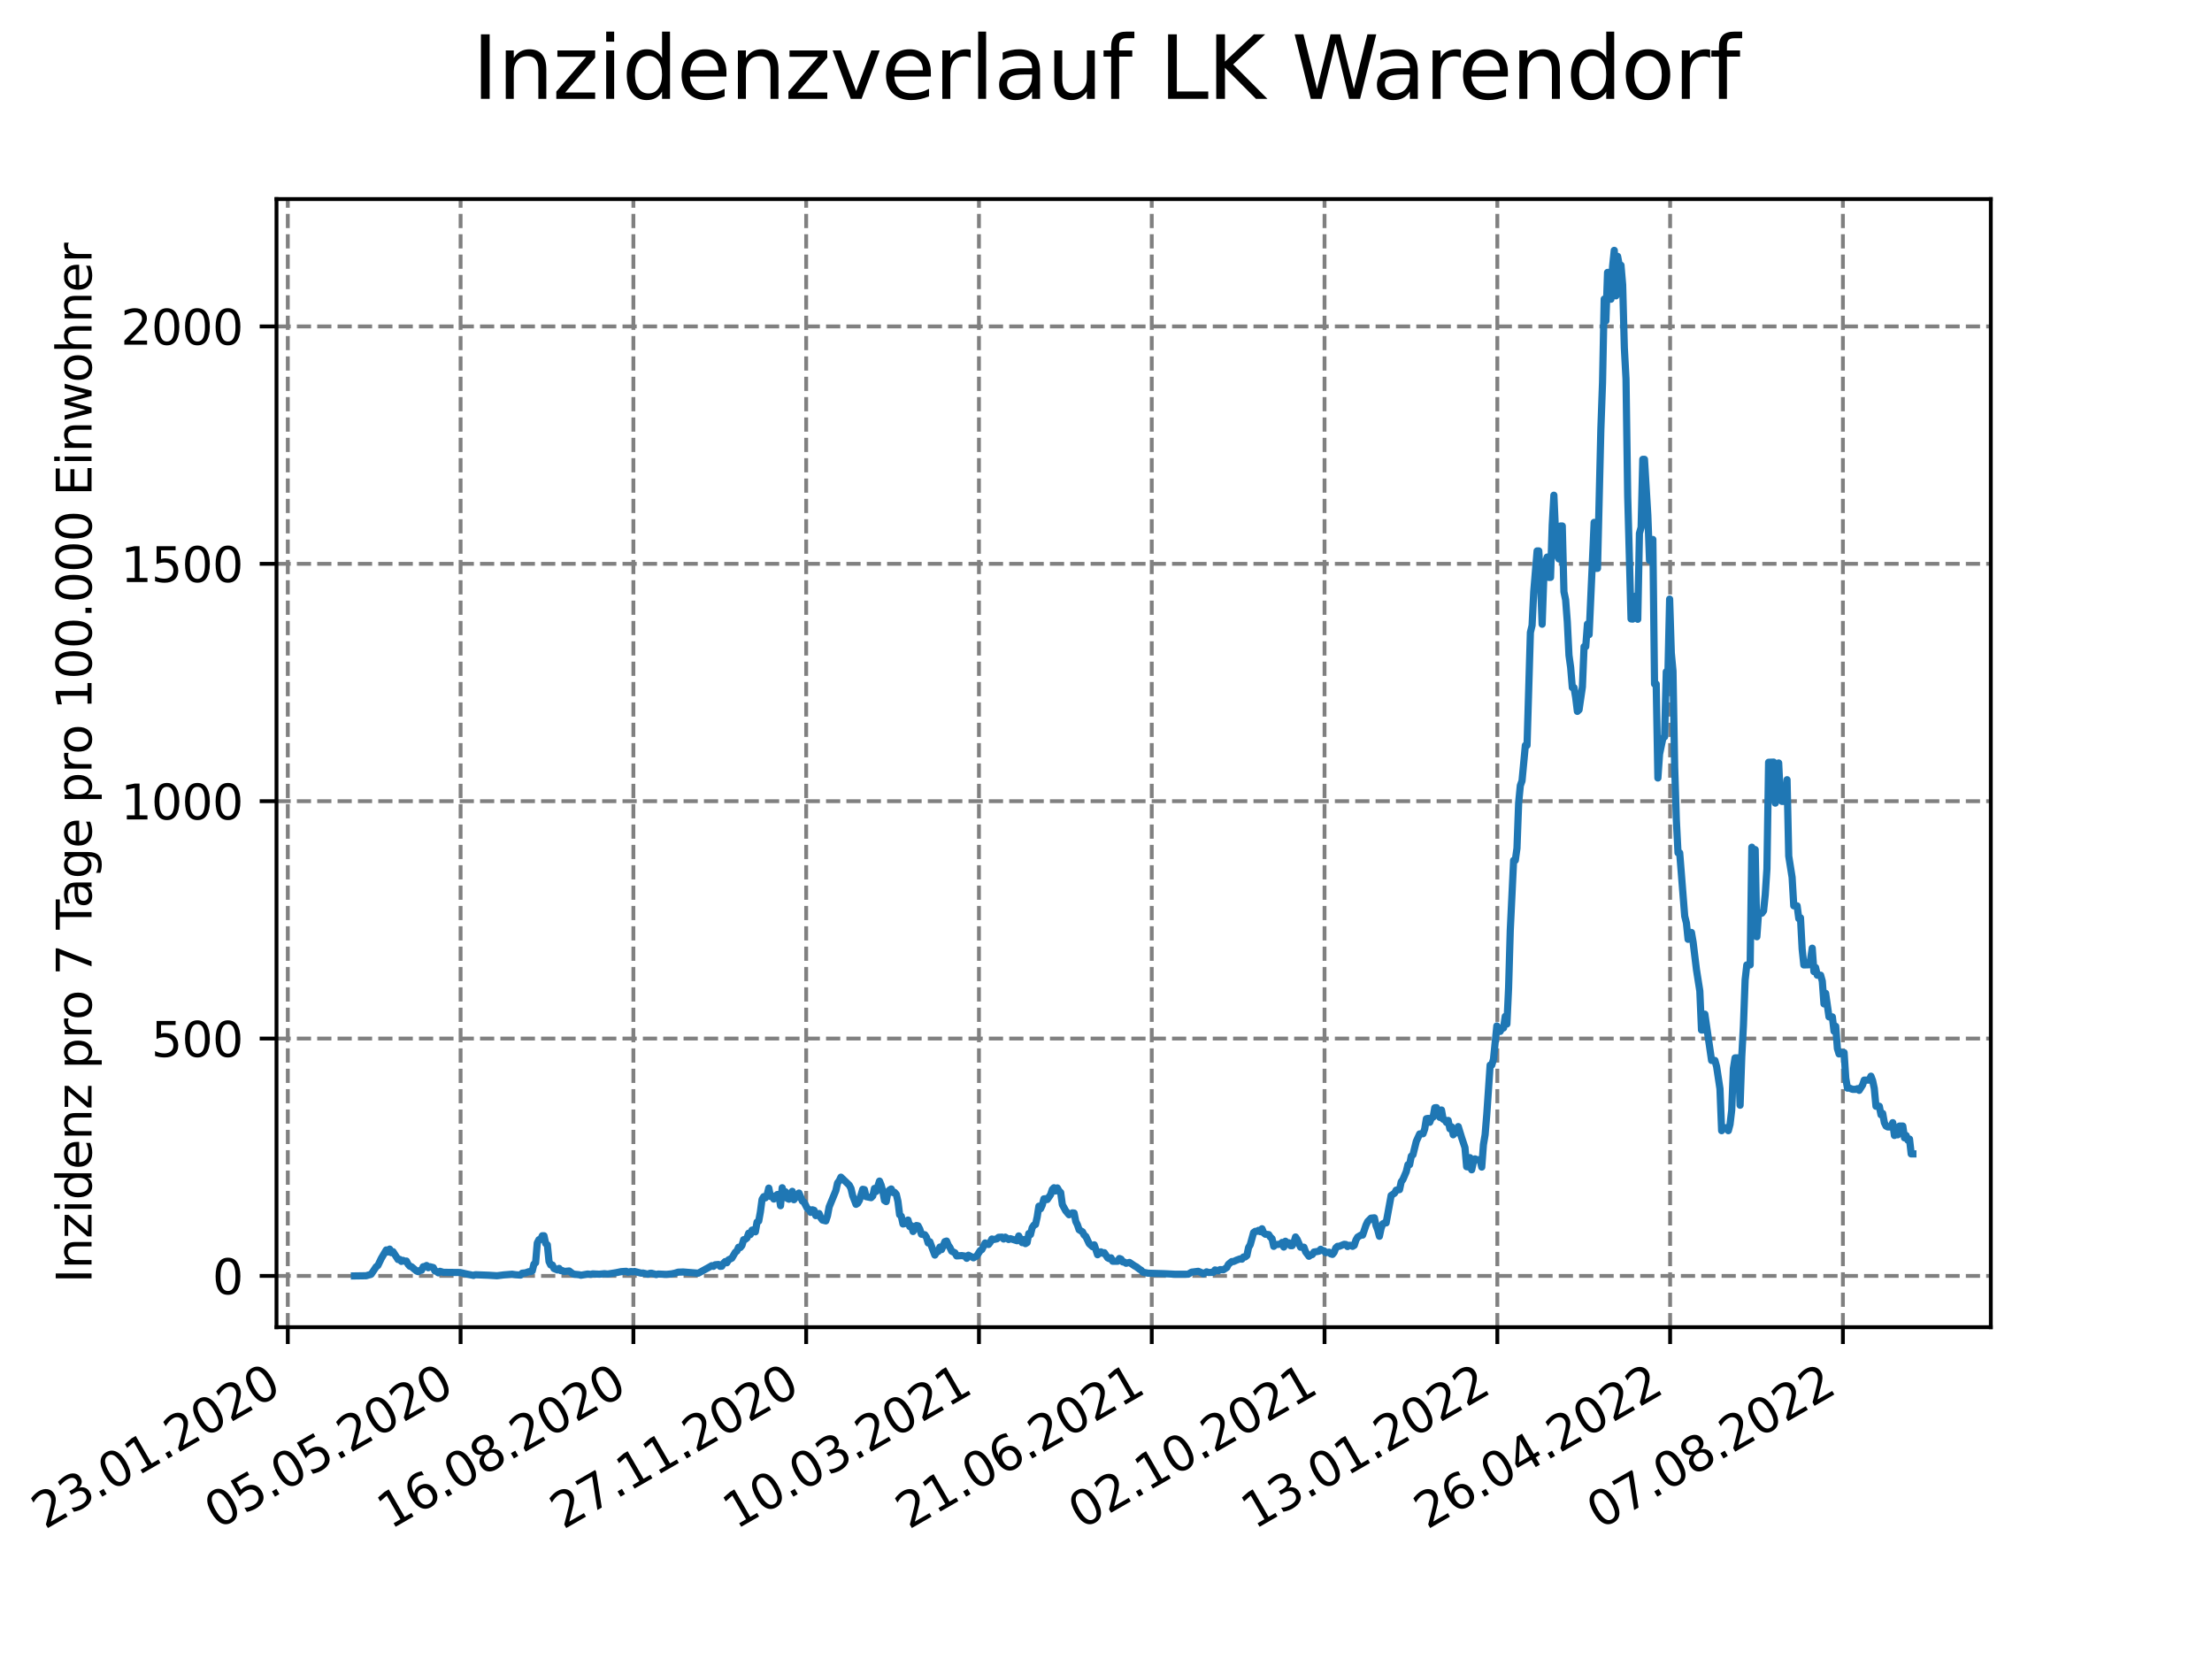<?xml version="1.0" encoding="utf-8" standalone="no"?>
<!DOCTYPE svg PUBLIC "-//W3C//DTD SVG 1.1//EN"
  "http://www.w3.org/Graphics/SVG/1.1/DTD/svg11.dtd">
<svg xmlns:xlink="http://www.w3.org/1999/xlink" width="460.8pt" height="345.6pt" viewBox="0 0 460.8 345.6" xmlns="http://www.w3.org/2000/svg" version="1.1">
 <defs>
  <style type="text/css">*{stroke-linejoin: round; stroke-linecap: butt}</style>
 </defs>
 <g id="figure_1">
  <g id="patch_1">
   <path d="M 0 345.6 
L 460.8 345.6 
L 460.8 0 
L 0 0 
z
" style="fill: #ffffff"/>
  </g>
  <g id="axes_1">
   <g id="patch_2">
    <path d="M 57.6 276.48 
L 414.72 276.48 
L 414.72 41.472 
L 57.6 41.472 
z
" style="fill: #ffffff"/>
   </g>
   <g id="matplotlib.axis_1">
    <g id="xtick_1">
     <g id="line2d_1">
      <path d="M 59.956 276.48 
L 59.956 41.472 
" clip-path="url(#pd68d89bf5a)" style="fill: none; stroke-dasharray: 2.96,1.28; stroke-dashoffset: 0; stroke: #808080; stroke-width: 0.8"/>
     </g>
     <g id="line2d_2">
      <defs>
       <path id="m4d72776025" d="M 0 0 
L 0 3.5 
" style="stroke: #000000; stroke-width: 0.8"/>
      </defs>
      <g>
       <use xlink:href="#m4d72776025" x="59.956" y="276.48" style="stroke: #000000; stroke-width: 0.8"/>
      </g>
     </g>
     <g id="text_1">
      <!-- 23.01.2020 -->
      <g transform="translate(9.331 318.689) rotate(-30) scale(0.1 -0.1)">
       <defs>
        <path id="DejaVuSans-32" d="M 1228 531 
L 3431 531 
L 3431 0 
L 469 0 
L 469 531 
Q 828 903 1448 1529 
Q 2069 2156 2228 2338 
Q 2531 2678 2651 2914 
Q 2772 3150 2772 3378 
Q 2772 3750 2511 3984 
Q 2250 4219 1831 4219 
Q 1534 4219 1204 4116 
Q 875 4013 500 3803 
L 500 4441 
Q 881 4594 1212 4672 
Q 1544 4750 1819 4750 
Q 2544 4750 2975 4387 
Q 3406 4025 3406 3419 
Q 3406 3131 3298 2873 
Q 3191 2616 2906 2266 
Q 2828 2175 2409 1742 
Q 1991 1309 1228 531 
z
" transform="scale(0.016)"/>
        <path id="DejaVuSans-33" d="M 2597 2516 
Q 3050 2419 3304 2112 
Q 3559 1806 3559 1356 
Q 3559 666 3084 287 
Q 2609 -91 1734 -91 
Q 1441 -91 1130 -33 
Q 819 25 488 141 
L 488 750 
Q 750 597 1062 519 
Q 1375 441 1716 441 
Q 2309 441 2620 675 
Q 2931 909 2931 1356 
Q 2931 1769 2642 2001 
Q 2353 2234 1838 2234 
L 1294 2234 
L 1294 2753 
L 1863 2753 
Q 2328 2753 2575 2939 
Q 2822 3125 2822 3475 
Q 2822 3834 2567 4026 
Q 2313 4219 1838 4219 
Q 1578 4219 1281 4162 
Q 984 4106 628 3988 
L 628 4550 
Q 988 4650 1302 4700 
Q 1616 4750 1894 4750 
Q 2613 4750 3031 4423 
Q 3450 4097 3450 3541 
Q 3450 3153 3228 2886 
Q 3006 2619 2597 2516 
z
" transform="scale(0.016)"/>
        <path id="DejaVuSans-2e" d="M 684 794 
L 1344 794 
L 1344 0 
L 684 0 
L 684 794 
z
" transform="scale(0.016)"/>
        <path id="DejaVuSans-30" d="M 2034 4250 
Q 1547 4250 1301 3770 
Q 1056 3291 1056 2328 
Q 1056 1369 1301 889 
Q 1547 409 2034 409 
Q 2525 409 2770 889 
Q 3016 1369 3016 2328 
Q 3016 3291 2770 3770 
Q 2525 4250 2034 4250 
z
M 2034 4750 
Q 2819 4750 3233 4129 
Q 3647 3509 3647 2328 
Q 3647 1150 3233 529 
Q 2819 -91 2034 -91 
Q 1250 -91 836 529 
Q 422 1150 422 2328 
Q 422 3509 836 4129 
Q 1250 4750 2034 4750 
z
" transform="scale(0.016)"/>
        <path id="DejaVuSans-31" d="M 794 531 
L 1825 531 
L 1825 4091 
L 703 3866 
L 703 4441 
L 1819 4666 
L 2450 4666 
L 2450 531 
L 3481 531 
L 3481 0 
L 794 0 
L 794 531 
z
" transform="scale(0.016)"/>
       </defs>
       <use xlink:href="#DejaVuSans-32"/>
       <use xlink:href="#DejaVuSans-33" x="63.623"/>
       <use xlink:href="#DejaVuSans-2e" x="127.246"/>
       <use xlink:href="#DejaVuSans-30" x="159.033"/>
       <use xlink:href="#DejaVuSans-31" x="222.656"/>
       <use xlink:href="#DejaVuSans-2e" x="286.279"/>
       <use xlink:href="#DejaVuSans-32" x="318.066"/>
       <use xlink:href="#DejaVuSans-30" x="381.689"/>
       <use xlink:href="#DejaVuSans-32" x="445.312"/>
       <use xlink:href="#DejaVuSans-30" x="508.936"/>
      </g>
     </g>
    </g>
    <g id="xtick_2">
     <g id="line2d_3">
      <path d="M 95.951 276.48 
L 95.951 41.472 
" clip-path="url(#pd68d89bf5a)" style="fill: none; stroke-dasharray: 2.96,1.28; stroke-dashoffset: 0; stroke: #808080; stroke-width: 0.8"/>
     </g>
     <g id="line2d_4">
      <g>
       <use xlink:href="#m4d72776025" x="95.951" y="276.48" style="stroke: #000000; stroke-width: 0.8"/>
      </g>
     </g>
     <g id="text_2">
      <!-- 05.05.2020 -->
      <g transform="translate(45.326 318.689) rotate(-30) scale(0.1 -0.1)">
       <defs>
        <path id="DejaVuSans-35" d="M 691 4666 
L 3169 4666 
L 3169 4134 
L 1269 4134 
L 1269 2991 
Q 1406 3038 1543 3061 
Q 1681 3084 1819 3084 
Q 2600 3084 3056 2656 
Q 3513 2228 3513 1497 
Q 3513 744 3044 326 
Q 2575 -91 1722 -91 
Q 1428 -91 1123 -41 
Q 819 9 494 109 
L 494 744 
Q 775 591 1075 516 
Q 1375 441 1709 441 
Q 2250 441 2565 725 
Q 2881 1009 2881 1497 
Q 2881 1984 2565 2268 
Q 2250 2553 1709 2553 
Q 1456 2553 1204 2497 
Q 953 2441 691 2322 
L 691 4666 
z
" transform="scale(0.016)"/>
       </defs>
       <use xlink:href="#DejaVuSans-30"/>
       <use xlink:href="#DejaVuSans-35" x="63.623"/>
       <use xlink:href="#DejaVuSans-2e" x="127.246"/>
       <use xlink:href="#DejaVuSans-30" x="159.033"/>
       <use xlink:href="#DejaVuSans-35" x="222.656"/>
       <use xlink:href="#DejaVuSans-2e" x="286.279"/>
       <use xlink:href="#DejaVuSans-32" x="318.066"/>
       <use xlink:href="#DejaVuSans-30" x="381.689"/>
       <use xlink:href="#DejaVuSans-32" x="445.312"/>
       <use xlink:href="#DejaVuSans-30" x="508.936"/>
      </g>
     </g>
    </g>
    <g id="xtick_3">
     <g id="line2d_5">
      <path d="M 131.946 276.48 
L 131.946 41.472 
" clip-path="url(#pd68d89bf5a)" style="fill: none; stroke-dasharray: 2.96,1.28; stroke-dashoffset: 0; stroke: #808080; stroke-width: 0.8"/>
     </g>
     <g id="line2d_6">
      <g>
       <use xlink:href="#m4d72776025" x="131.946" y="276.48" style="stroke: #000000; stroke-width: 0.8"/>
      </g>
     </g>
     <g id="text_3">
      <!-- 16.08.2020 -->
      <g transform="translate(81.321 318.689) rotate(-30) scale(0.1 -0.1)">
       <defs>
        <path id="DejaVuSans-36" d="M 2113 2584 
Q 1688 2584 1439 2293 
Q 1191 2003 1191 1497 
Q 1191 994 1439 701 
Q 1688 409 2113 409 
Q 2538 409 2786 701 
Q 3034 994 3034 1497 
Q 3034 2003 2786 2293 
Q 2538 2584 2113 2584 
z
M 3366 4563 
L 3366 3988 
Q 3128 4100 2886 4159 
Q 2644 4219 2406 4219 
Q 1781 4219 1451 3797 
Q 1122 3375 1075 2522 
Q 1259 2794 1537 2939 
Q 1816 3084 2150 3084 
Q 2853 3084 3261 2657 
Q 3669 2231 3669 1497 
Q 3669 778 3244 343 
Q 2819 -91 2113 -91 
Q 1303 -91 875 529 
Q 447 1150 447 2328 
Q 447 3434 972 4092 
Q 1497 4750 2381 4750 
Q 2619 4750 2861 4703 
Q 3103 4656 3366 4563 
z
" transform="scale(0.016)"/>
        <path id="DejaVuSans-38" d="M 2034 2216 
Q 1584 2216 1326 1975 
Q 1069 1734 1069 1313 
Q 1069 891 1326 650 
Q 1584 409 2034 409 
Q 2484 409 2743 651 
Q 3003 894 3003 1313 
Q 3003 1734 2745 1975 
Q 2488 2216 2034 2216 
z
M 1403 2484 
Q 997 2584 770 2862 
Q 544 3141 544 3541 
Q 544 4100 942 4425 
Q 1341 4750 2034 4750 
Q 2731 4750 3128 4425 
Q 3525 4100 3525 3541 
Q 3525 3141 3298 2862 
Q 3072 2584 2669 2484 
Q 3125 2378 3379 2068 
Q 3634 1759 3634 1313 
Q 3634 634 3220 271 
Q 2806 -91 2034 -91 
Q 1263 -91 848 271 
Q 434 634 434 1313 
Q 434 1759 690 2068 
Q 947 2378 1403 2484 
z
M 1172 3481 
Q 1172 3119 1398 2916 
Q 1625 2713 2034 2713 
Q 2441 2713 2670 2916 
Q 2900 3119 2900 3481 
Q 2900 3844 2670 4047 
Q 2441 4250 2034 4250 
Q 1625 4250 1398 4047 
Q 1172 3844 1172 3481 
z
" transform="scale(0.016)"/>
       </defs>
       <use xlink:href="#DejaVuSans-31"/>
       <use xlink:href="#DejaVuSans-36" x="63.623"/>
       <use xlink:href="#DejaVuSans-2e" x="127.246"/>
       <use xlink:href="#DejaVuSans-30" x="159.033"/>
       <use xlink:href="#DejaVuSans-38" x="222.656"/>
       <use xlink:href="#DejaVuSans-2e" x="286.279"/>
       <use xlink:href="#DejaVuSans-32" x="318.066"/>
       <use xlink:href="#DejaVuSans-30" x="381.689"/>
       <use xlink:href="#DejaVuSans-32" x="445.312"/>
       <use xlink:href="#DejaVuSans-30" x="508.936"/>
      </g>
     </g>
    </g>
    <g id="xtick_4">
     <g id="line2d_7">
      <path d="M 167.941 276.48 
L 167.941 41.472 
" clip-path="url(#pd68d89bf5a)" style="fill: none; stroke-dasharray: 2.96,1.28; stroke-dashoffset: 0; stroke: #808080; stroke-width: 0.8"/>
     </g>
     <g id="line2d_8">
      <g>
       <use xlink:href="#m4d72776025" x="167.941" y="276.48" style="stroke: #000000; stroke-width: 0.8"/>
      </g>
     </g>
     <g id="text_4">
      <!-- 27.11.2020 -->
      <g transform="translate(117.316 318.689) rotate(-30) scale(0.1 -0.1)">
       <defs>
        <path id="DejaVuSans-37" d="M 525 4666 
L 3525 4666 
L 3525 4397 
L 1831 0 
L 1172 0 
L 2766 4134 
L 525 4134 
L 525 4666 
z
" transform="scale(0.016)"/>
       </defs>
       <use xlink:href="#DejaVuSans-32"/>
       <use xlink:href="#DejaVuSans-37" x="63.623"/>
       <use xlink:href="#DejaVuSans-2e" x="127.246"/>
       <use xlink:href="#DejaVuSans-31" x="159.033"/>
       <use xlink:href="#DejaVuSans-31" x="222.656"/>
       <use xlink:href="#DejaVuSans-2e" x="286.279"/>
       <use xlink:href="#DejaVuSans-32" x="318.066"/>
       <use xlink:href="#DejaVuSans-30" x="381.689"/>
       <use xlink:href="#DejaVuSans-32" x="445.312"/>
       <use xlink:href="#DejaVuSans-30" x="508.936"/>
      </g>
     </g>
    </g>
    <g id="xtick_5">
     <g id="line2d_9">
      <path d="M 203.936 276.48 
L 203.936 41.472 
" clip-path="url(#pd68d89bf5a)" style="fill: none; stroke-dasharray: 2.96,1.28; stroke-dashoffset: 0; stroke: #808080; stroke-width: 0.8"/>
     </g>
     <g id="line2d_10">
      <g>
       <use xlink:href="#m4d72776025" x="203.936" y="276.48" style="stroke: #000000; stroke-width: 0.8"/>
      </g>
     </g>
     <g id="text_5">
      <!-- 10.03.2021 -->
      <g transform="translate(153.311 318.689) rotate(-30) scale(0.1 -0.1)">
       <use xlink:href="#DejaVuSans-31"/>
       <use xlink:href="#DejaVuSans-30" x="63.623"/>
       <use xlink:href="#DejaVuSans-2e" x="127.246"/>
       <use xlink:href="#DejaVuSans-30" x="159.033"/>
       <use xlink:href="#DejaVuSans-33" x="222.656"/>
       <use xlink:href="#DejaVuSans-2e" x="286.279"/>
       <use xlink:href="#DejaVuSans-32" x="318.066"/>
       <use xlink:href="#DejaVuSans-30" x="381.689"/>
       <use xlink:href="#DejaVuSans-32" x="445.312"/>
       <use xlink:href="#DejaVuSans-31" x="508.936"/>
      </g>
     </g>
    </g>
    <g id="xtick_6">
     <g id="line2d_11">
      <path d="M 239.931 276.48 
L 239.931 41.472 
" clip-path="url(#pd68d89bf5a)" style="fill: none; stroke-dasharray: 2.96,1.28; stroke-dashoffset: 0; stroke: #808080; stroke-width: 0.8"/>
     </g>
     <g id="line2d_12">
      <g>
       <use xlink:href="#m4d72776025" x="239.931" y="276.48" style="stroke: #000000; stroke-width: 0.8"/>
      </g>
     </g>
     <g id="text_6">
      <!-- 21.06.2021 -->
      <g transform="translate(189.306 318.689) rotate(-30) scale(0.1 -0.1)">
       <use xlink:href="#DejaVuSans-32"/>
       <use xlink:href="#DejaVuSans-31" x="63.623"/>
       <use xlink:href="#DejaVuSans-2e" x="127.246"/>
       <use xlink:href="#DejaVuSans-30" x="159.033"/>
       <use xlink:href="#DejaVuSans-36" x="222.656"/>
       <use xlink:href="#DejaVuSans-2e" x="286.279"/>
       <use xlink:href="#DejaVuSans-32" x="318.066"/>
       <use xlink:href="#DejaVuSans-30" x="381.689"/>
       <use xlink:href="#DejaVuSans-32" x="445.312"/>
       <use xlink:href="#DejaVuSans-31" x="508.936"/>
      </g>
     </g>
    </g>
    <g id="xtick_7">
     <g id="line2d_13">
      <path d="M 275.926 276.48 
L 275.926 41.472 
" clip-path="url(#pd68d89bf5a)" style="fill: none; stroke-dasharray: 2.96,1.28; stroke-dashoffset: 0; stroke: #808080; stroke-width: 0.8"/>
     </g>
     <g id="line2d_14">
      <g>
       <use xlink:href="#m4d72776025" x="275.926" y="276.48" style="stroke: #000000; stroke-width: 0.8"/>
      </g>
     </g>
     <g id="text_7">
      <!-- 02.10.2021 -->
      <g transform="translate(225.301 318.689) rotate(-30) scale(0.1 -0.1)">
       <use xlink:href="#DejaVuSans-30"/>
       <use xlink:href="#DejaVuSans-32" x="63.623"/>
       <use xlink:href="#DejaVuSans-2e" x="127.246"/>
       <use xlink:href="#DejaVuSans-31" x="159.033"/>
       <use xlink:href="#DejaVuSans-30" x="222.656"/>
       <use xlink:href="#DejaVuSans-2e" x="286.279"/>
       <use xlink:href="#DejaVuSans-32" x="318.066"/>
       <use xlink:href="#DejaVuSans-30" x="381.689"/>
       <use xlink:href="#DejaVuSans-32" x="445.312"/>
       <use xlink:href="#DejaVuSans-31" x="508.936"/>
      </g>
     </g>
    </g>
    <g id="xtick_8">
     <g id="line2d_15">
      <path d="M 311.921 276.48 
L 311.921 41.472 
" clip-path="url(#pd68d89bf5a)" style="fill: none; stroke-dasharray: 2.96,1.28; stroke-dashoffset: 0; stroke: #808080; stroke-width: 0.8"/>
     </g>
     <g id="line2d_16">
      <g>
       <use xlink:href="#m4d72776025" x="311.921" y="276.48" style="stroke: #000000; stroke-width: 0.8"/>
      </g>
     </g>
     <g id="text_8">
      <!-- 13.01.2022 -->
      <g transform="translate(261.296 318.689) rotate(-30) scale(0.1 -0.1)">
       <use xlink:href="#DejaVuSans-31"/>
       <use xlink:href="#DejaVuSans-33" x="63.623"/>
       <use xlink:href="#DejaVuSans-2e" x="127.246"/>
       <use xlink:href="#DejaVuSans-30" x="159.033"/>
       <use xlink:href="#DejaVuSans-31" x="222.656"/>
       <use xlink:href="#DejaVuSans-2e" x="286.279"/>
       <use xlink:href="#DejaVuSans-32" x="318.066"/>
       <use xlink:href="#DejaVuSans-30" x="381.689"/>
       <use xlink:href="#DejaVuSans-32" x="445.312"/>
       <use xlink:href="#DejaVuSans-32" x="508.936"/>
      </g>
     </g>
    </g>
    <g id="xtick_9">
     <g id="line2d_17">
      <path d="M 347.917 276.48 
L 347.917 41.472 
" clip-path="url(#pd68d89bf5a)" style="fill: none; stroke-dasharray: 2.96,1.28; stroke-dashoffset: 0; stroke: #808080; stroke-width: 0.8"/>
     </g>
     <g id="line2d_18">
      <g>
       <use xlink:href="#m4d72776025" x="347.917" y="276.48" style="stroke: #000000; stroke-width: 0.8"/>
      </g>
     </g>
     <g id="text_9">
      <!-- 26.04.2022 -->
      <g transform="translate(297.291 318.689) rotate(-30) scale(0.1 -0.1)">
       <defs>
        <path id="DejaVuSans-34" d="M 2419 4116 
L 825 1625 
L 2419 1625 
L 2419 4116 
z
M 2253 4666 
L 3047 4666 
L 3047 1625 
L 3713 1625 
L 3713 1100 
L 3047 1100 
L 3047 0 
L 2419 0 
L 2419 1100 
L 313 1100 
L 313 1709 
L 2253 4666 
z
" transform="scale(0.016)"/>
       </defs>
       <use xlink:href="#DejaVuSans-32"/>
       <use xlink:href="#DejaVuSans-36" x="63.623"/>
       <use xlink:href="#DejaVuSans-2e" x="127.246"/>
       <use xlink:href="#DejaVuSans-30" x="159.033"/>
       <use xlink:href="#DejaVuSans-34" x="222.656"/>
       <use xlink:href="#DejaVuSans-2e" x="286.279"/>
       <use xlink:href="#DejaVuSans-32" x="318.066"/>
       <use xlink:href="#DejaVuSans-30" x="381.689"/>
       <use xlink:href="#DejaVuSans-32" x="445.312"/>
       <use xlink:href="#DejaVuSans-32" x="508.936"/>
      </g>
     </g>
    </g>
    <g id="xtick_10">
     <g id="line2d_19">
      <path d="M 383.912 276.48 
L 383.912 41.472 
" clip-path="url(#pd68d89bf5a)" style="fill: none; stroke-dasharray: 2.96,1.28; stroke-dashoffset: 0; stroke: #808080; stroke-width: 0.8"/>
     </g>
     <g id="line2d_20">
      <g>
       <use xlink:href="#m4d72776025" x="383.912" y="276.48" style="stroke: #000000; stroke-width: 0.8"/>
      </g>
     </g>
     <g id="text_10">
      <!-- 07.08.2022 -->
      <g transform="translate(333.286 318.689) rotate(-30) scale(0.1 -0.1)">
       <use xlink:href="#DejaVuSans-30"/>
       <use xlink:href="#DejaVuSans-37" x="63.623"/>
       <use xlink:href="#DejaVuSans-2e" x="127.246"/>
       <use xlink:href="#DejaVuSans-30" x="159.033"/>
       <use xlink:href="#DejaVuSans-38" x="222.656"/>
       <use xlink:href="#DejaVuSans-2e" x="286.279"/>
       <use xlink:href="#DejaVuSans-32" x="318.066"/>
       <use xlink:href="#DejaVuSans-30" x="381.689"/>
       <use xlink:href="#DejaVuSans-32" x="445.312"/>
       <use xlink:href="#DejaVuSans-32" x="508.936"/>
      </g>
     </g>
    </g>
   </g>
   <g id="matplotlib.axis_2">
    <g id="ytick_1">
     <g id="line2d_21">
      <path d="M 57.6 265.798 
L 414.72 265.798 
" clip-path="url(#pd68d89bf5a)" style="fill: none; stroke-dasharray: 2.96,1.28; stroke-dashoffset: 0; stroke: #808080; stroke-width: 0.8"/>
     </g>
     <g id="line2d_22">
      <defs>
       <path id="m5d4f874895" d="M 0 0 
L -3.5 0 
" style="stroke: #000000; stroke-width: 0.8"/>
      </defs>
      <g>
       <use xlink:href="#m5d4f874895" x="57.6" y="265.798" style="stroke: #000000; stroke-width: 0.8"/>
      </g>
     </g>
     <g id="text_11">
      <!-- 0 -->
      <g transform="translate(44.237 269.597) scale(0.1 -0.1)">
       <use xlink:href="#DejaVuSans-30"/>
      </g>
     </g>
    </g>
    <g id="ytick_2">
     <g id="line2d_23">
      <path d="M 57.6 216.349 
L 414.72 216.349 
" clip-path="url(#pd68d89bf5a)" style="fill: none; stroke-dasharray: 2.96,1.28; stroke-dashoffset: 0; stroke: #808080; stroke-width: 0.8"/>
     </g>
     <g id="line2d_24">
      <g>
       <use xlink:href="#m5d4f874895" x="57.6" y="216.349" style="stroke: #000000; stroke-width: 0.8"/>
      </g>
     </g>
     <g id="text_12">
      <!-- 500 -->
      <g transform="translate(31.512 220.148) scale(0.1 -0.1)">
       <use xlink:href="#DejaVuSans-35"/>
       <use xlink:href="#DejaVuSans-30" x="63.623"/>
       <use xlink:href="#DejaVuSans-30" x="127.246"/>
      </g>
     </g>
    </g>
    <g id="ytick_3">
     <g id="line2d_25">
      <path d="M 57.6 166.9 
L 414.72 166.9 
" clip-path="url(#pd68d89bf5a)" style="fill: none; stroke-dasharray: 2.96,1.28; stroke-dashoffset: 0; stroke: #808080; stroke-width: 0.8"/>
     </g>
     <g id="line2d_26">
      <g>
       <use xlink:href="#m5d4f874895" x="57.6" y="166.9" style="stroke: #000000; stroke-width: 0.8"/>
      </g>
     </g>
     <g id="text_13">
      <!-- 1000 -->
      <g transform="translate(25.15 170.699) scale(0.1 -0.1)">
       <use xlink:href="#DejaVuSans-31"/>
       <use xlink:href="#DejaVuSans-30" x="63.623"/>
       <use xlink:href="#DejaVuSans-30" x="127.246"/>
       <use xlink:href="#DejaVuSans-30" x="190.869"/>
      </g>
     </g>
    </g>
    <g id="ytick_4">
     <g id="line2d_27">
      <path d="M 57.6 117.45 
L 414.72 117.45 
" clip-path="url(#pd68d89bf5a)" style="fill: none; stroke-dasharray: 2.96,1.28; stroke-dashoffset: 0; stroke: #808080; stroke-width: 0.8"/>
     </g>
     <g id="line2d_28">
      <g>
       <use xlink:href="#m5d4f874895" x="57.6" y="117.45" style="stroke: #000000; stroke-width: 0.8"/>
      </g>
     </g>
     <g id="text_14">
      <!-- 1500 -->
      <g transform="translate(25.15 121.25) scale(0.1 -0.1)">
       <use xlink:href="#DejaVuSans-31"/>
       <use xlink:href="#DejaVuSans-35" x="63.623"/>
       <use xlink:href="#DejaVuSans-30" x="127.246"/>
       <use xlink:href="#DejaVuSans-30" x="190.869"/>
      </g>
     </g>
    </g>
    <g id="ytick_5">
     <g id="line2d_29">
      <path d="M 57.6 68.001 
L 414.72 68.001 
" clip-path="url(#pd68d89bf5a)" style="fill: none; stroke-dasharray: 2.96,1.28; stroke-dashoffset: 0; stroke: #808080; stroke-width: 0.8"/>
     </g>
     <g id="line2d_30">
      <g>
       <use xlink:href="#m5d4f874895" x="57.6" y="68.001" style="stroke: #000000; stroke-width: 0.8"/>
      </g>
     </g>
     <g id="text_15">
      <!-- 2000 -->
      <g transform="translate(25.15 71.8) scale(0.1 -0.1)">
       <use xlink:href="#DejaVuSans-32"/>
       <use xlink:href="#DejaVuSans-30" x="63.623"/>
       <use xlink:href="#DejaVuSans-30" x="127.246"/>
       <use xlink:href="#DejaVuSans-30" x="190.869"/>
      </g>
     </g>
    </g>
    <g id="text_16">
     <!-- Inzidenz pro 7 Tage pro 100.000 Einwohner -->
     <g transform="translate(19.07 267.301) rotate(-90) scale(0.1 -0.1)">
      <defs>
       <path id="DejaVuSans-49" d="M 628 4666 
L 1259 4666 
L 1259 0 
L 628 0 
L 628 4666 
z
" transform="scale(0.016)"/>
       <path id="DejaVuSans-6e" d="M 3513 2113 
L 3513 0 
L 2938 0 
L 2938 2094 
Q 2938 2591 2744 2837 
Q 2550 3084 2163 3084 
Q 1697 3084 1428 2787 
Q 1159 2491 1159 1978 
L 1159 0 
L 581 0 
L 581 3500 
L 1159 3500 
L 1159 2956 
Q 1366 3272 1645 3428 
Q 1925 3584 2291 3584 
Q 2894 3584 3203 3211 
Q 3513 2838 3513 2113 
z
" transform="scale(0.016)"/>
       <path id="DejaVuSans-7a" d="M 353 3500 
L 3084 3500 
L 3084 2975 
L 922 459 
L 3084 459 
L 3084 0 
L 275 0 
L 275 525 
L 2438 3041 
L 353 3041 
L 353 3500 
z
" transform="scale(0.016)"/>
       <path id="DejaVuSans-69" d="M 603 3500 
L 1178 3500 
L 1178 0 
L 603 0 
L 603 3500 
z
M 603 4863 
L 1178 4863 
L 1178 4134 
L 603 4134 
L 603 4863 
z
" transform="scale(0.016)"/>
       <path id="DejaVuSans-64" d="M 2906 2969 
L 2906 4863 
L 3481 4863 
L 3481 0 
L 2906 0 
L 2906 525 
Q 2725 213 2448 61 
Q 2172 -91 1784 -91 
Q 1150 -91 751 415 
Q 353 922 353 1747 
Q 353 2572 751 3078 
Q 1150 3584 1784 3584 
Q 2172 3584 2448 3432 
Q 2725 3281 2906 2969 
z
M 947 1747 
Q 947 1113 1208 752 
Q 1469 391 1925 391 
Q 2381 391 2643 752 
Q 2906 1113 2906 1747 
Q 2906 2381 2643 2742 
Q 2381 3103 1925 3103 
Q 1469 3103 1208 2742 
Q 947 2381 947 1747 
z
" transform="scale(0.016)"/>
       <path id="DejaVuSans-65" d="M 3597 1894 
L 3597 1613 
L 953 1613 
Q 991 1019 1311 708 
Q 1631 397 2203 397 
Q 2534 397 2845 478 
Q 3156 559 3463 722 
L 3463 178 
Q 3153 47 2828 -22 
Q 2503 -91 2169 -91 
Q 1331 -91 842 396 
Q 353 884 353 1716 
Q 353 2575 817 3079 
Q 1281 3584 2069 3584 
Q 2775 3584 3186 3129 
Q 3597 2675 3597 1894 
z
M 3022 2063 
Q 3016 2534 2758 2815 
Q 2500 3097 2075 3097 
Q 1594 3097 1305 2825 
Q 1016 2553 972 2059 
L 3022 2063 
z
" transform="scale(0.016)"/>
       <path id="DejaVuSans-20" transform="scale(0.016)"/>
       <path id="DejaVuSans-70" d="M 1159 525 
L 1159 -1331 
L 581 -1331 
L 581 3500 
L 1159 3500 
L 1159 2969 
Q 1341 3281 1617 3432 
Q 1894 3584 2278 3584 
Q 2916 3584 3314 3078 
Q 3713 2572 3713 1747 
Q 3713 922 3314 415 
Q 2916 -91 2278 -91 
Q 1894 -91 1617 61 
Q 1341 213 1159 525 
z
M 3116 1747 
Q 3116 2381 2855 2742 
Q 2594 3103 2138 3103 
Q 1681 3103 1420 2742 
Q 1159 2381 1159 1747 
Q 1159 1113 1420 752 
Q 1681 391 2138 391 
Q 2594 391 2855 752 
Q 3116 1113 3116 1747 
z
" transform="scale(0.016)"/>
       <path id="DejaVuSans-72" d="M 2631 2963 
Q 2534 3019 2420 3045 
Q 2306 3072 2169 3072 
Q 1681 3072 1420 2755 
Q 1159 2438 1159 1844 
L 1159 0 
L 581 0 
L 581 3500 
L 1159 3500 
L 1159 2956 
Q 1341 3275 1631 3429 
Q 1922 3584 2338 3584 
Q 2397 3584 2469 3576 
Q 2541 3569 2628 3553 
L 2631 2963 
z
" transform="scale(0.016)"/>
       <path id="DejaVuSans-6f" d="M 1959 3097 
Q 1497 3097 1228 2736 
Q 959 2375 959 1747 
Q 959 1119 1226 758 
Q 1494 397 1959 397 
Q 2419 397 2687 759 
Q 2956 1122 2956 1747 
Q 2956 2369 2687 2733 
Q 2419 3097 1959 3097 
z
M 1959 3584 
Q 2709 3584 3137 3096 
Q 3566 2609 3566 1747 
Q 3566 888 3137 398 
Q 2709 -91 1959 -91 
Q 1206 -91 779 398 
Q 353 888 353 1747 
Q 353 2609 779 3096 
Q 1206 3584 1959 3584 
z
" transform="scale(0.016)"/>
       <path id="DejaVuSans-54" d="M -19 4666 
L 3928 4666 
L 3928 4134 
L 2272 4134 
L 2272 0 
L 1638 0 
L 1638 4134 
L -19 4134 
L -19 4666 
z
" transform="scale(0.016)"/>
       <path id="DejaVuSans-61" d="M 2194 1759 
Q 1497 1759 1228 1600 
Q 959 1441 959 1056 
Q 959 750 1161 570 
Q 1363 391 1709 391 
Q 2188 391 2477 730 
Q 2766 1069 2766 1631 
L 2766 1759 
L 2194 1759 
z
M 3341 1997 
L 3341 0 
L 2766 0 
L 2766 531 
Q 2569 213 2275 61 
Q 1981 -91 1556 -91 
Q 1019 -91 701 211 
Q 384 513 384 1019 
Q 384 1609 779 1909 
Q 1175 2209 1959 2209 
L 2766 2209 
L 2766 2266 
Q 2766 2663 2505 2880 
Q 2244 3097 1772 3097 
Q 1472 3097 1187 3025 
Q 903 2953 641 2809 
L 641 3341 
Q 956 3463 1253 3523 
Q 1550 3584 1831 3584 
Q 2591 3584 2966 3190 
Q 3341 2797 3341 1997 
z
" transform="scale(0.016)"/>
       <path id="DejaVuSans-67" d="M 2906 1791 
Q 2906 2416 2648 2759 
Q 2391 3103 1925 3103 
Q 1463 3103 1205 2759 
Q 947 2416 947 1791 
Q 947 1169 1205 825 
Q 1463 481 1925 481 
Q 2391 481 2648 825 
Q 2906 1169 2906 1791 
z
M 3481 434 
Q 3481 -459 3084 -895 
Q 2688 -1331 1869 -1331 
Q 1566 -1331 1297 -1286 
Q 1028 -1241 775 -1147 
L 775 -588 
Q 1028 -725 1275 -790 
Q 1522 -856 1778 -856 
Q 2344 -856 2625 -561 
Q 2906 -266 2906 331 
L 2906 616 
Q 2728 306 2450 153 
Q 2172 0 1784 0 
Q 1141 0 747 490 
Q 353 981 353 1791 
Q 353 2603 747 3093 
Q 1141 3584 1784 3584 
Q 2172 3584 2450 3431 
Q 2728 3278 2906 2969 
L 2906 3500 
L 3481 3500 
L 3481 434 
z
" transform="scale(0.016)"/>
       <path id="DejaVuSans-45" d="M 628 4666 
L 3578 4666 
L 3578 4134 
L 1259 4134 
L 1259 2753 
L 3481 2753 
L 3481 2222 
L 1259 2222 
L 1259 531 
L 3634 531 
L 3634 0 
L 628 0 
L 628 4666 
z
" transform="scale(0.016)"/>
       <path id="DejaVuSans-77" d="M 269 3500 
L 844 3500 
L 1563 769 
L 2278 3500 
L 2956 3500 
L 3675 769 
L 4391 3500 
L 4966 3500 
L 4050 0 
L 3372 0 
L 2619 2869 
L 1863 0 
L 1184 0 
L 269 3500 
z
" transform="scale(0.016)"/>
       <path id="DejaVuSans-68" d="M 3513 2113 
L 3513 0 
L 2938 0 
L 2938 2094 
Q 2938 2591 2744 2837 
Q 2550 3084 2163 3084 
Q 1697 3084 1428 2787 
Q 1159 2491 1159 1978 
L 1159 0 
L 581 0 
L 581 4863 
L 1159 4863 
L 1159 2956 
Q 1366 3272 1645 3428 
Q 1925 3584 2291 3584 
Q 2894 3584 3203 3211 
Q 3513 2838 3513 2113 
z
" transform="scale(0.016)"/>
      </defs>
      <use xlink:href="#DejaVuSans-49"/>
      <use xlink:href="#DejaVuSans-6e" x="29.492"/>
      <use xlink:href="#DejaVuSans-7a" x="92.871"/>
      <use xlink:href="#DejaVuSans-69" x="145.361"/>
      <use xlink:href="#DejaVuSans-64" x="173.145"/>
      <use xlink:href="#DejaVuSans-65" x="236.621"/>
      <use xlink:href="#DejaVuSans-6e" x="298.145"/>
      <use xlink:href="#DejaVuSans-7a" x="361.523"/>
      <use xlink:href="#DejaVuSans-20" x="414.014"/>
      <use xlink:href="#DejaVuSans-70" x="445.801"/>
      <use xlink:href="#DejaVuSans-72" x="509.277"/>
      <use xlink:href="#DejaVuSans-6f" x="548.141"/>
      <use xlink:href="#DejaVuSans-20" x="609.322"/>
      <use xlink:href="#DejaVuSans-37" x="641.109"/>
      <use xlink:href="#DejaVuSans-20" x="704.732"/>
      <use xlink:href="#DejaVuSans-54" x="736.52"/>
      <use xlink:href="#DejaVuSans-61" x="781.104"/>
      <use xlink:href="#DejaVuSans-67" x="842.383"/>
      <use xlink:href="#DejaVuSans-65" x="905.859"/>
      <use xlink:href="#DejaVuSans-20" x="967.383"/>
      <use xlink:href="#DejaVuSans-70" x="999.17"/>
      <use xlink:href="#DejaVuSans-72" x="1062.646"/>
      <use xlink:href="#DejaVuSans-6f" x="1101.51"/>
      <use xlink:href="#DejaVuSans-20" x="1162.691"/>
      <use xlink:href="#DejaVuSans-31" x="1194.479"/>
      <use xlink:href="#DejaVuSans-30" x="1258.102"/>
      <use xlink:href="#DejaVuSans-30" x="1321.725"/>
      <use xlink:href="#DejaVuSans-2e" x="1385.348"/>
      <use xlink:href="#DejaVuSans-30" x="1417.135"/>
      <use xlink:href="#DejaVuSans-30" x="1480.758"/>
      <use xlink:href="#DejaVuSans-30" x="1544.381"/>
      <use xlink:href="#DejaVuSans-20" x="1608.004"/>
      <use xlink:href="#DejaVuSans-45" x="1639.791"/>
      <use xlink:href="#DejaVuSans-69" x="1702.975"/>
      <use xlink:href="#DejaVuSans-6e" x="1730.758"/>
      <use xlink:href="#DejaVuSans-77" x="1794.137"/>
      <use xlink:href="#DejaVuSans-6f" x="1875.924"/>
      <use xlink:href="#DejaVuSans-68" x="1937.105"/>
      <use xlink:href="#DejaVuSans-6e" x="2000.484"/>
      <use xlink:href="#DejaVuSans-65" x="2063.863"/>
      <use xlink:href="#DejaVuSans-72" x="2125.387"/>
     </g>
    </g>
   </g>
   <g id="line2d_31">
    <path d="M 73.833 265.798 
L 76.279 265.762 
L 77.327 265.442 
L 78.376 263.876 
L 78.725 263.626 
L 79.424 262.167 
L 80.473 260.387 
L 80.822 260.814 
L 81.172 260.209 
L 81.521 260.957 
L 81.87 260.743 
L 82.919 262.381 
L 83.268 262.345 
L 83.618 262.772 
L 83.967 262.559 
L 84.317 262.737 
L 84.666 262.701 
L 85.016 263.377 
L 85.365 263.769 
L 85.715 263.876 
L 86.763 264.766 
L 87.112 264.908 
L 87.462 264.659 
L 87.811 264.623 
L 88.161 263.876 
L 88.51 263.84 
L 88.86 263.626 
L 89.209 264.089 
L 89.559 263.876 
L 90.258 264.054 
L 90.607 264.766 
L 90.957 264.872 
L 91.306 265.157 
L 91.656 264.837 
L 92.354 265.05 
L 95.849 265.086 
L 97.247 265.406 
L 98.645 265.691 
L 98.994 265.549 
L 101.79 265.655 
L 103.537 265.762 
L 104.935 265.584 
L 106.683 265.442 
L 107.382 265.549 
L 108.43 265.62 
L 108.779 265.228 
L 109.478 265.157 
L 110.177 264.908 
L 110.527 264.908 
L 110.876 264.766 
L 111.226 263.342 
L 111.575 263.057 
L 111.925 258.928 
L 112.274 258.252 
L 112.624 258.216 
L 112.973 257.433 
L 113.322 257.433 
L 113.672 259.035 
L 114.021 259.319 
L 114.371 262.808 
L 114.72 263.52 
L 115.07 263.52 
L 115.419 264.267 
L 116.118 264.552 
L 116.468 264.232 
L 116.817 264.694 
L 117.167 264.694 
L 117.516 264.872 
L 118.564 264.766 
L 119.263 265.299 
L 119.613 265.442 
L 120.661 265.549 
L 121.011 265.655 
L 122.409 265.406 
L 123.108 265.477 
L 123.457 265.371 
L 124.855 265.442 
L 125.903 265.335 
L 126.602 265.406 
L 128.35 265.122 
L 129.398 264.908 
L 130.446 264.837 
L 130.796 265.015 
L 131.495 264.872 
L 131.844 264.944 
L 132.194 264.872 
L 133.592 265.228 
L 133.941 265.193 
L 134.989 265.442 
L 135.339 265.264 
L 135.688 265.228 
L 136.737 265.513 
L 137.086 265.406 
L 138.834 265.477 
L 139.882 265.371 
L 140.581 265.228 
L 141.28 265.015 
L 142.328 264.979 
L 145.473 265.228 
L 147.92 263.876 
L 148.269 263.662 
L 148.619 263.804 
L 148.968 263.484 
L 149.667 263.413 
L 150.016 263.804 
L 150.366 263.769 
L 150.715 263.164 
L 151.065 262.808 
L 151.414 263.057 
L 151.764 262.452 
L 152.463 262.096 
L 153.162 260.886 
L 153.511 260.601 
L 153.861 259.818 
L 154.21 259.889 
L 154.56 259.462 
L 154.909 258.252 
L 155.258 258.18 
L 155.608 257.896 
L 155.957 256.899 
L 156.307 257.184 
L 156.656 256.258 
L 157.006 256.187 
L 157.355 256.614 
L 157.705 254.585 
L 158.054 254.372 
L 158.404 252.45 
L 158.753 249.851 
L 159.103 249.282 
L 159.452 249.531 
L 159.802 248.926 
L 160.151 247.502 
L 160.5 249.246 
L 160.85 249.104 
L 161.199 249.78 
L 161.549 249.495 
L 161.898 248.854 
L 162.248 248.819 
L 162.597 251.168 
L 162.947 247.431 
L 163.296 248.676 
L 163.646 248.285 
L 163.995 249.638 
L 164.345 249.815 
L 164.694 249.282 
L 165.044 248.178 
L 165.393 249.922 
L 165.742 249.424 
L 166.092 249.353 
L 166.441 248.534 
L 167.14 250.207 
L 167.49 250.421 
L 168.189 251.773 
L 168.538 251.951 
L 168.888 252.556 
L 169.237 252.022 
L 169.587 252.129 
L 169.936 253.233 
L 170.286 253.161 
L 170.635 252.805 
L 170.984 253.695 
L 171.334 254.158 
L 172.033 254.336 
L 172.382 253.268 
L 172.732 251.417 
L 174.13 248 
L 174.479 246.434 
L 174.829 245.971 
L 175.178 245.224 
L 176.925 246.897 
L 177.275 247.573 
L 177.624 249.068 
L 178.323 250.883 
L 178.673 250.67 
L 179.022 250.065 
L 179.721 247.751 
L 180.071 247.822 
L 180.42 249.282 
L 181.468 249.495 
L 181.818 249.139 
L 182.167 247.573 
L 182.517 248.214 
L 183.216 246.042 
L 183.565 246.897 
L 183.915 248.214 
L 184.264 250.1 
L 184.614 250.314 
L 184.963 248.285 
L 185.313 247.893 
L 185.662 247.68 
L 186.012 248.427 
L 186.361 248.392 
L 186.71 248.783 
L 187.06 250.278 
L 187.409 253.055 
L 187.759 253.375 
L 188.108 254.977 
L 188.458 254.906 
L 189.157 254.158 
L 189.506 255.511 
L 189.856 255.333 
L 190.205 256.543 
L 190.904 255.297 
L 191.254 255.368 
L 191.603 256.045 
L 191.952 257.113 
L 192.651 257.219 
L 193.001 257.753 
L 193.35 258.928 
L 193.7 258.679 
L 194.748 261.455 
L 195.098 260.85 
L 195.447 260.708 
L 195.797 259.782 
L 196.146 260.316 
L 196.845 258.643 
L 197.194 258.536 
L 197.544 259.391 
L 197.893 259.889 
L 198.243 260.636 
L 198.942 260.992 
L 199.291 261.633 
L 200.34 261.562 
L 201.039 261.669 
L 201.388 262.131 
L 201.738 261.491 
L 202.786 262.025 
L 203.485 261.633 
L 204.184 260.53 
L 204.533 260.316 
L 205.232 258.928 
L 205.582 259.177 
L 205.931 259.248 
L 206.281 258.786 
L 206.63 258.109 
L 206.98 258.216 
L 207.678 258.074 
L 208.028 257.753 
L 208.727 257.718 
L 209.076 258.109 
L 209.426 257.718 
L 210.125 258.216 
L 210.474 258.038 
L 211.872 258.465 
L 212.222 257.468 
L 212.92 258.857 
L 213.27 258.216 
L 213.619 259.07 
L 213.969 258.857 
L 214.318 256.97 
L 214.668 257.184 
L 215.017 255.76 
L 215.367 255.226 
L 215.716 255.084 
L 216.066 253.517 
L 216.415 251.275 
L 216.765 251.809 
L 217.114 251.061 
L 217.464 249.744 
L 217.813 249.709 
L 218.162 249.887 
L 218.861 248.854 
L 219.211 247.787 
L 219.56 247.431 
L 219.91 248.107 
L 220.259 247.466 
L 220.609 248.071 
L 220.958 248.427 
L 221.308 250.955 
L 222.007 252.236 
L 222.706 253.055 
L 223.404 252.663 
L 223.754 252.699 
L 224.103 254.443 
L 224.453 255.155 
L 224.802 256.187 
L 225.501 256.614 
L 225.851 257.291 
L 226.2 257.575 
L 226.899 259.07 
L 227.598 259.711 
L 227.948 259.319 
L 228.646 261.384 
L 229.345 260.779 
L 229.695 261.064 
L 230.044 260.957 
L 230.743 262.025 
L 231.093 262.203 
L 231.442 262.025 
L 231.792 262.737 
L 232.84 262.737 
L 233.19 262.167 
L 233.539 262.309 
L 233.888 262.879 
L 234.238 262.915 
L 234.587 263.164 
L 235.286 262.986 
L 236.335 263.698 
L 236.684 263.876 
L 237.383 264.41 
L 237.733 264.623 
L 238.082 265.015 
L 239.13 265.228 
L 242.625 265.335 
L 244.722 265.442 
L 247.518 265.442 
L 248.217 265.015 
L 249.614 264.837 
L 250.313 265.122 
L 250.663 265.371 
L 251.362 264.944 
L 251.711 265.086 
L 252.76 265.05 
L 253.109 264.552 
L 253.808 264.73 
L 254.158 264.481 
L 254.856 264.516 
L 255.555 264.054 
L 255.905 263.377 
L 256.604 262.808 
L 256.953 262.808 
L 257.652 262.487 
L 258.351 262.238 
L 258.701 262.309 
L 259.05 261.847 
L 259.4 261.847 
L 259.749 261.562 
L 260.098 259.889 
L 260.448 259.284 
L 261.147 256.757 
L 261.496 256.507 
L 261.846 256.507 
L 262.195 256.294 
L 262.545 256.579 
L 262.894 255.973 
L 263.244 256.828 
L 263.593 257.113 
L 264.292 257.184 
L 264.642 257.718 
L 264.991 258.038 
L 265.34 259.64 
L 265.69 259.284 
L 266.738 259.177 
L 267.088 258.821 
L 267.437 259.782 
L 267.787 258.572 
L 268.136 259.07 
L 268.486 258.892 
L 268.835 259.497 
L 269.185 259.497 
L 269.534 258.892 
L 269.884 257.682 
L 270.233 258.216 
L 270.932 259.818 
L 271.631 259.818 
L 271.98 260.779 
L 272.679 261.704 
L 273.029 261.455 
L 273.378 261.348 
L 273.728 260.814 
L 274.427 260.708 
L 274.776 260.636 
L 275.126 260.245 
L 275.475 260.494 
L 275.824 260.565 
L 276.174 260.957 
L 276.873 260.85 
L 277.222 261.206 
L 277.572 261.313 
L 277.921 260.886 
L 278.271 259.96 
L 278.62 259.64 
L 278.97 259.64 
L 280.018 259.213 
L 280.368 259.248 
L 280.717 259.675 
L 281.066 259.426 
L 281.416 259.426 
L 281.765 259.64 
L 282.115 259.426 
L 282.464 258.323 
L 282.814 257.718 
L 283.513 257.291 
L 283.862 257.291 
L 284.561 255.226 
L 284.911 254.478 
L 285.61 253.767 
L 286.308 253.695 
L 286.658 255.333 
L 287.007 256.223 
L 287.357 257.54 
L 287.706 255.902 
L 288.056 254.941 
L 288.405 254.763 
L 288.755 254.763 
L 289.803 249.032 
L 290.502 248.57 
L 290.852 247.929 
L 291.55 247.822 
L 291.9 246.185 
L 292.249 245.722 
L 292.948 244.085 
L 293.298 242.625 
L 293.647 242.625 
L 293.997 240.845 
L 294.346 240.561 
L 295.045 237.749 
L 295.744 236.218 
L 296.443 236.182 
L 296.792 235.186 
L 297.142 233.05 
L 297.491 232.979 
L 297.841 233.798 
L 298.19 232.872 
L 298.54 232.73 
L 298.889 230.772 
L 299.239 230.736 
L 299.938 232.765 
L 300.287 231.235 
L 300.637 233.157 
L 300.986 233.299 
L 301.336 233.833 
L 301.685 233.406 
L 302.034 235.15 
L 302.384 234.723 
L 302.733 236.396 
L 303.083 236.004 
L 303.432 235.969 
L 303.782 234.687 
L 304.481 236.966 
L 305.18 239.066 
L 305.529 243.052 
L 305.879 243.088 
L 306.228 241.166 
L 306.578 243.693 
L 306.927 242.091 
L 307.276 241.415 
L 307.626 241.593 
L 308.325 241.593 
L 308.674 243.124 
L 309.024 238.461 
L 309.373 236.396 
L 309.723 232.125 
L 310.422 221.873 
L 310.771 221.873 
L 311.121 220.627 
L 311.82 213.722 
L 312.169 214.718 
L 312.518 214.861 
L 312.868 214.149 
L 313.217 214.149 
L 313.567 211.728 
L 313.916 213.33 
L 314.266 205.82 
L 314.615 193.824 
L 315.314 179.23 
L 315.664 179.23 
L 316.013 176.703 
L 316.363 167.234 
L 316.712 163.639 
L 317.062 162.678 
L 317.76 155.274 
L 318.11 155.274 
L 318.809 131.746 
L 319.158 130.286 
L 319.508 123.238 
L 320.207 114.767 
L 320.556 114.767 
L 320.906 120.889 
L 321.255 130.037 
L 321.605 120.177 
L 321.954 117.151 
L 322.304 116.048 
L 322.653 120.284 
L 323.002 120.284 
L 323.352 109.427 
L 323.701 103.162 
L 324.051 111.065 
L 324.4 115.656 
L 324.75 116.439 
L 325.099 109.57 
L 325.449 109.57 
L 325.798 123.274 
L 326.148 124.947 
L 326.497 129.539 
L 326.847 136.515 
L 327.196 139.043 
L 327.546 143.243 
L 327.895 143.243 
L 328.244 145.307 
L 328.594 148.191 
L 328.943 147.87 
L 329.642 143.1 
L 329.992 134.7 
L 330.341 134.7 
L 330.691 130.001 
L 331.04 132.208 
L 331.739 116.689 
L 332.089 108.822 
L 332.438 118.397 
L 332.788 118.397 
L 333.486 89.494 
L 333.836 79.669 
L 334.185 62.299 
L 334.535 66.855 
L 334.884 56.746 
L 335.234 56.746 
L 335.583 62.334 
L 335.933 55.465 
L 336.282 52.154 
L 336.632 61.623 
L 336.981 53.4 
L 337.331 55.287 
L 337.68 55.251 
L 338.03 59.344 
L 338.379 72.444 
L 338.728 78.958 
L 339.078 103.34 
L 339.777 128.933 
L 340.126 128.969 
L 340.476 128.257 
L 340.825 124.128 
L 341.175 129.005 
L 341.524 111.1 
L 341.874 109.854 
L 342.223 95.687 
L 342.573 95.687 
L 343.272 107.327 
L 343.621 116.724 
L 343.97 115.443 
L 344.32 112.382 
L 344.669 142.495 
L 345.019 142.495 
L 345.368 162.073 
L 345.718 157.089 
L 346.417 153.743 
L 346.766 153.494 
L 347.116 139.932 
L 347.465 139.932 
L 347.815 124.804 
L 348.164 136.017 
L 348.514 139.79 
L 348.863 159.759 
L 349.212 170.794 
L 349.562 177.664 
L 349.911 177.664 
L 350.96 190.869 
L 351.309 192.258 
L 351.659 195.675 
L 352.008 194.251 
L 352.358 194.251 
L 352.707 196.28 
L 353.406 202.011 
L 354.105 206.46 
L 354.454 214.576 
L 354.804 214.576 
L 355.153 211.266 
L 356.551 220.912 
L 357.25 220.912 
L 357.6 222.193 
L 358.299 226.821 
L 358.648 235.542 
L 358.998 234.937 
L 359.696 234.937 
L 360.046 235.542 
L 360.395 234.225 
L 360.745 231.27 
L 361.094 222.585 
L 361.444 220.378 
L 362.143 220.378 
L 362.492 230.238 
L 362.842 220.129 
L 363.191 213.615 
L 363.541 204.147 
L 363.89 201.014 
L 364.589 201.014 
L 364.938 176.489 
L 365.288 178.909 
L 365.637 176.987 
L 365.987 195.141 
L 366.336 190.229 
L 367.035 190.229 
L 367.385 189.73 
L 367.734 186.349 
L 368.084 181.01 
L 368.433 158.798 
L 369.482 158.762 
L 369.831 167.305 
L 370.18 160.293 
L 370.53 158.94 
L 370.879 166.131 
L 371.229 166.949 
L 371.928 166.949 
L 372.277 162.429 
L 372.627 178.34 
L 373.326 182.754 
L 373.675 188.698 
L 374.374 188.698 
L 374.724 191.368 
L 375.073 191.19 
L 375.422 197.704 
L 375.772 201.014 
L 376.82 200.979 
L 377.17 199.911 
L 377.519 197.526 
L 377.869 202.402 
L 378.218 201.548 
L 378.568 203.15 
L 379.267 203.15 
L 379.616 204.396 
L 379.966 209.13 
L 380.315 206.923 
L 381.014 211.835 
L 381.713 211.835 
L 382.062 214.825 
L 382.412 213.793 
L 382.761 218.42 
L 383.111 219.559 
L 383.46 219.275 
L 384.159 219.275 
L 384.509 224.614 
L 384.858 226.678 
L 385.208 226.643 
L 385.906 226.928 
L 386.605 226.928 
L 386.955 226.785 
L 387.304 227.141 
L 388.003 226.038 
L 388.353 225.005 
L 389.401 225.005 
L 389.751 224.187 
L 390.1 225.112 
L 390.45 226.75 
L 390.799 230.452 
L 391.498 230.452 
L 391.847 232.231 
L 392.197 231.947 
L 392.546 233.869 
L 392.896 234.581 
L 393.245 234.759 
L 393.944 234.759 
L 394.294 233.869 
L 394.643 236.538 
L 394.993 236.325 
L 395.342 236.396 
L 395.692 234.581 
L 396.39 234.581 
L 396.74 237.037 
L 397.089 236.538 
L 397.439 237.535 
L 397.788 237.286 
L 398.138 240.383 
L 398.487 240.383 
L 398.487 240.383 
" clip-path="url(#pd68d89bf5a)" style="fill: none; stroke: #1f77b4; stroke-width: 1.5; stroke-linecap: square"/>
   </g>
   <g id="patch_3">
    <path d="M 57.6 276.48 
L 57.6 41.472 
" style="fill: none; stroke: #000000; stroke-width: 0.8; stroke-linejoin: miter; stroke-linecap: square"/>
   </g>
   <g id="patch_4">
    <path d="M 414.72 276.48 
L 414.72 41.472 
" style="fill: none; stroke: #000000; stroke-width: 0.8; stroke-linejoin: miter; stroke-linecap: square"/>
   </g>
   <g id="patch_5">
    <path d="M 57.6 276.48 
L 414.72 276.48 
" style="fill: none; stroke: #000000; stroke-width: 0.8; stroke-linejoin: miter; stroke-linecap: square"/>
   </g>
   <g id="patch_6">
    <path d="M 57.6 41.472 
L 414.72 41.472 
" style="fill: none; stroke: #000000; stroke-width: 0.8; stroke-linejoin: miter; stroke-linecap: square"/>
   </g>
  </g>
  <g id="text_17">
   <!-- Inzidenzverlauf LK Warendorf -->
   <g transform="translate(98.381 20.589) scale(0.18 -0.18)">
    <defs>
     <path id="DejaVuSans-76" d="M 191 3500 
L 800 3500 
L 1894 563 
L 2988 3500 
L 3597 3500 
L 2284 0 
L 1503 0 
L 191 3500 
z
" transform="scale(0.016)"/>
     <path id="DejaVuSans-6c" d="M 603 4863 
L 1178 4863 
L 1178 0 
L 603 0 
L 603 4863 
z
" transform="scale(0.016)"/>
     <path id="DejaVuSans-75" d="M 544 1381 
L 544 3500 
L 1119 3500 
L 1119 1403 
Q 1119 906 1312 657 
Q 1506 409 1894 409 
Q 2359 409 2629 706 
Q 2900 1003 2900 1516 
L 2900 3500 
L 3475 3500 
L 3475 0 
L 2900 0 
L 2900 538 
Q 2691 219 2414 64 
Q 2138 -91 1772 -91 
Q 1169 -91 856 284 
Q 544 659 544 1381 
z
M 1991 3584 
L 1991 3584 
z
" transform="scale(0.016)"/>
     <path id="DejaVuSans-66" d="M 2375 4863 
L 2375 4384 
L 1825 4384 
Q 1516 4384 1395 4259 
Q 1275 4134 1275 3809 
L 1275 3500 
L 2222 3500 
L 2222 3053 
L 1275 3053 
L 1275 0 
L 697 0 
L 697 3053 
L 147 3053 
L 147 3500 
L 697 3500 
L 697 3744 
Q 697 4328 969 4595 
Q 1241 4863 1831 4863 
L 2375 4863 
z
" transform="scale(0.016)"/>
     <path id="DejaVuSans-4c" d="M 628 4666 
L 1259 4666 
L 1259 531 
L 3531 531 
L 3531 0 
L 628 0 
L 628 4666 
z
" transform="scale(0.016)"/>
     <path id="DejaVuSans-4b" d="M 628 4666 
L 1259 4666 
L 1259 2694 
L 3353 4666 
L 4166 4666 
L 1850 2491 
L 4331 0 
L 3500 0 
L 1259 2247 
L 1259 0 
L 628 0 
L 628 4666 
z
" transform="scale(0.016)"/>
     <path id="DejaVuSans-57" d="M 213 4666 
L 850 4666 
L 1831 722 
L 2809 4666 
L 3519 4666 
L 4500 722 
L 5478 4666 
L 6119 4666 
L 4947 0 
L 4153 0 
L 3169 4050 
L 2175 0 
L 1381 0 
L 213 4666 
z
" transform="scale(0.016)"/>
    </defs>
    <use xlink:href="#DejaVuSans-49"/>
    <use xlink:href="#DejaVuSans-6e" x="29.492"/>
    <use xlink:href="#DejaVuSans-7a" x="92.871"/>
    <use xlink:href="#DejaVuSans-69" x="145.361"/>
    <use xlink:href="#DejaVuSans-64" x="173.145"/>
    <use xlink:href="#DejaVuSans-65" x="236.621"/>
    <use xlink:href="#DejaVuSans-6e" x="298.145"/>
    <use xlink:href="#DejaVuSans-7a" x="361.523"/>
    <use xlink:href="#DejaVuSans-76" x="414.014"/>
    <use xlink:href="#DejaVuSans-65" x="473.193"/>
    <use xlink:href="#DejaVuSans-72" x="534.717"/>
    <use xlink:href="#DejaVuSans-6c" x="575.83"/>
    <use xlink:href="#DejaVuSans-61" x="603.613"/>
    <use xlink:href="#DejaVuSans-75" x="664.893"/>
    <use xlink:href="#DejaVuSans-66" x="728.271"/>
    <use xlink:href="#DejaVuSans-20" x="763.477"/>
    <use xlink:href="#DejaVuSans-4c" x="795.264"/>
    <use xlink:href="#DejaVuSans-4b" x="850.977"/>
    <use xlink:href="#DejaVuSans-20" x="916.553"/>
    <use xlink:href="#DejaVuSans-57" x="948.34"/>
    <use xlink:href="#DejaVuSans-61" x="1040.842"/>
    <use xlink:href="#DejaVuSans-72" x="1102.121"/>
    <use xlink:href="#DejaVuSans-65" x="1140.984"/>
    <use xlink:href="#DejaVuSans-6e" x="1202.508"/>
    <use xlink:href="#DejaVuSans-64" x="1265.887"/>
    <use xlink:href="#DejaVuSans-6f" x="1329.363"/>
    <use xlink:href="#DejaVuSans-72" x="1390.545"/>
    <use xlink:href="#DejaVuSans-66" x="1431.658"/>
   </g>
  </g>
 </g>
 <defs>
  <clipPath id="pd68d89bf5a">
   <rect x="57.6" y="41.472" width="357.12" height="235.008"/>
  </clipPath>
 </defs>
</svg>
